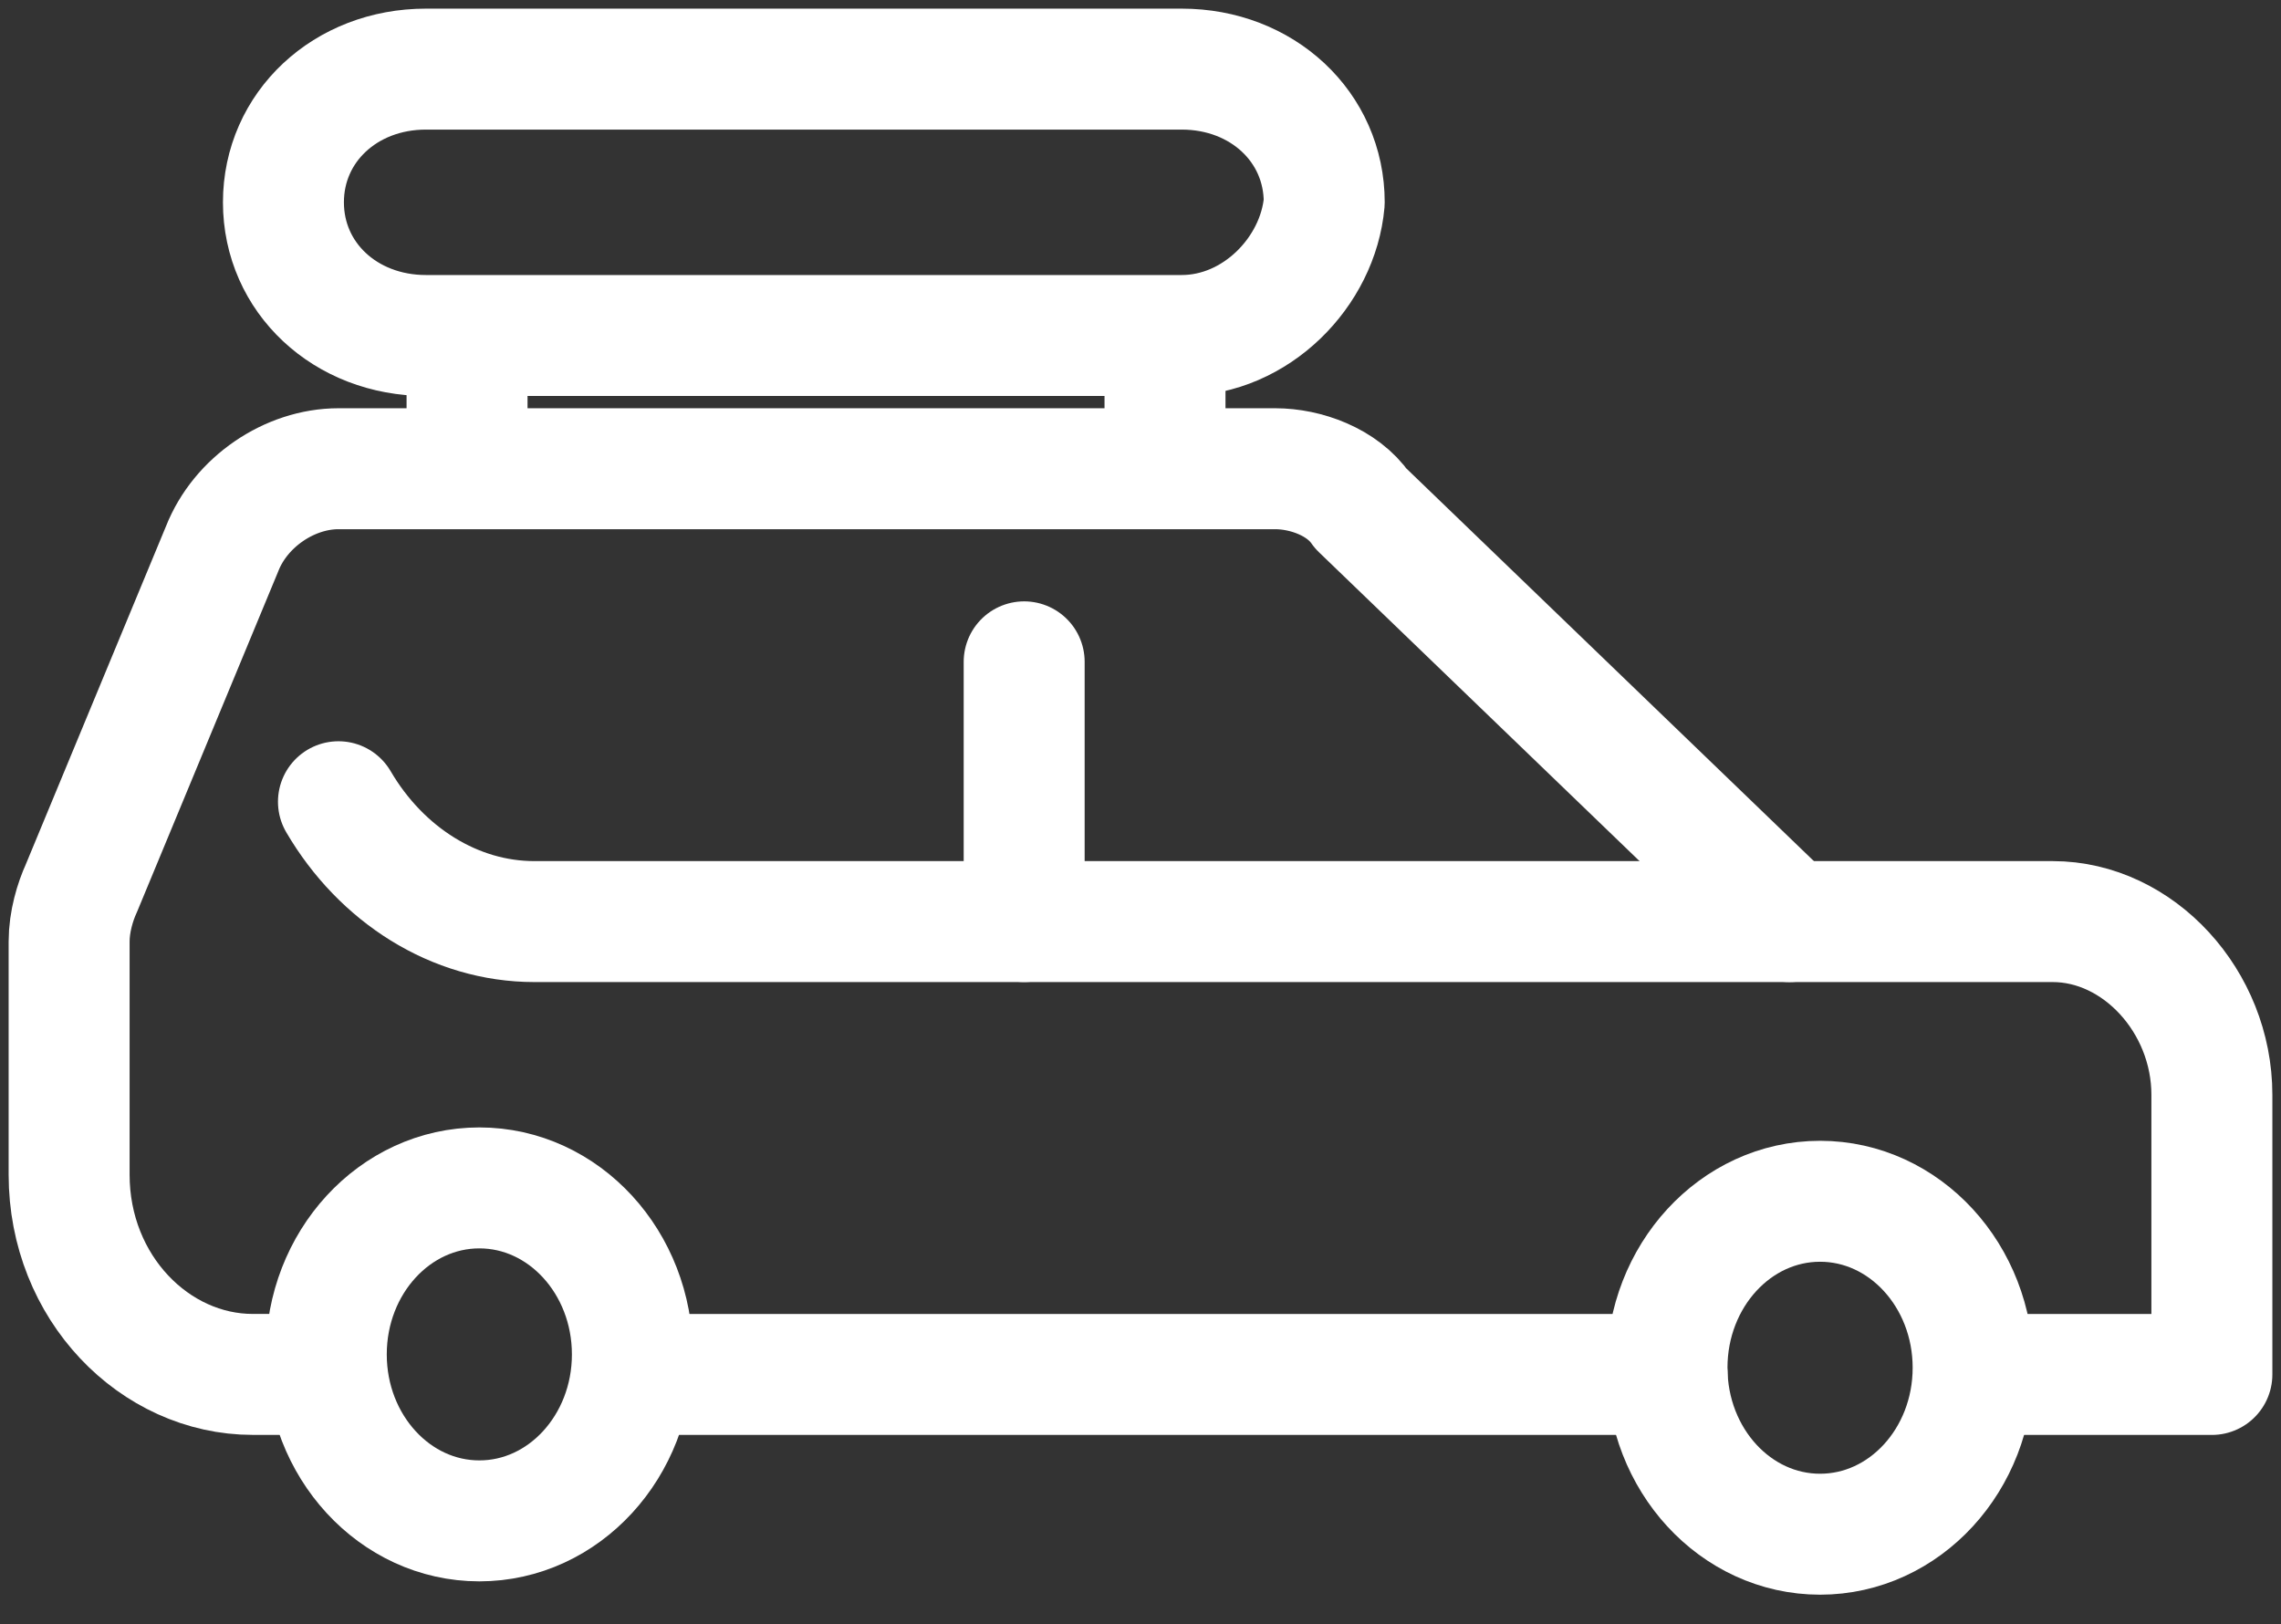<svg width="66" height="47" viewBox="0 0 66 47" fill="none" xmlns="http://www.w3.org/2000/svg">
<rect x="0" y="0" width="66" height="47" fill="#333333" stroke="none"/>
<path d="M13.87 44.008C16.315 44.008 18.298 41.851 18.298 39.191C18.298 36.53 16.315 34.373 13.87 34.373C11.424 34.373 9.441 36.53 9.441 39.191C9.441 41.851 11.424 44.008 13.87 44.008Z" stroke="white" stroke-width="3.5" stroke-miterlimit="10" stroke-linecap="round" stroke-linejoin="round"/>
<path d="M52.663 44.394C55.109 44.394 57.092 42.238 57.092 39.577C57.092 36.917 55.109 34.76 52.663 34.76C50.217 34.76 48.234 36.917 48.234 39.577C48.234 42.238 50.217 44.394 52.663 44.394Z" stroke="white" stroke-width="3.5" stroke-miterlimit="10" stroke-linecap="round" stroke-linejoin="round"/>
<path d="M9.44 39.77H7.314C4.48 39.77 2 37.265 2 33.989V28.208V27.245C2 26.667 2.177 26.089 2.354 25.703L6.429 15.875C6.96 14.527 8.377 13.563 9.794 13.563H29.635H36.898C37.783 13.563 38.846 13.948 39.378 14.719L51.778 26.667" stroke="white" stroke-width="3.5" stroke-miterlimit="10" stroke-linecap="round" stroke-linejoin="round"/>
<path d="M18.475 39.771H48.236" stroke="white" stroke-width="3.5" stroke-miterlimit="10" stroke-linecap="round" stroke-linejoin="round"/>
<path d="M9.793 23.199C11.034 25.319 13.159 26.667 15.462 26.667H59.394C61.874 26.667 64 28.98 64 31.678V39.771H57.269" stroke="white" stroke-width="3.5" stroke-miterlimit="10" stroke-linecap="round" stroke-linejoin="round"/>
<path d="M29.634 26.666V23.005V19.151" stroke="white" stroke-width="3.5" stroke-miterlimit="10" stroke-linecap="round" stroke-linejoin="round"/>
<path d="M13.514 9.9V12.791" stroke="white" stroke-width="3.5" stroke-miterlimit="10" stroke-linecap="round" stroke-linejoin="round"/>
<path d="M33.709 9.9V12.791" stroke="white" stroke-width="3.5" stroke-miterlimit="10" stroke-linecap="round" stroke-linejoin="round"/>
<path d="M34.193 9.708H12.324C9.994 9.708 8.201 8.033 8.201 5.854C8.201 3.676 9.994 2 12.324 2H34.193C36.523 2 38.316 3.676 38.316 5.854C38.137 7.865 36.344 9.708 34.193 9.708Z" stroke="white" stroke-width="3.5" stroke-miterlimit="10" stroke-linecap="round" stroke-linejoin="round"/>
</svg>
